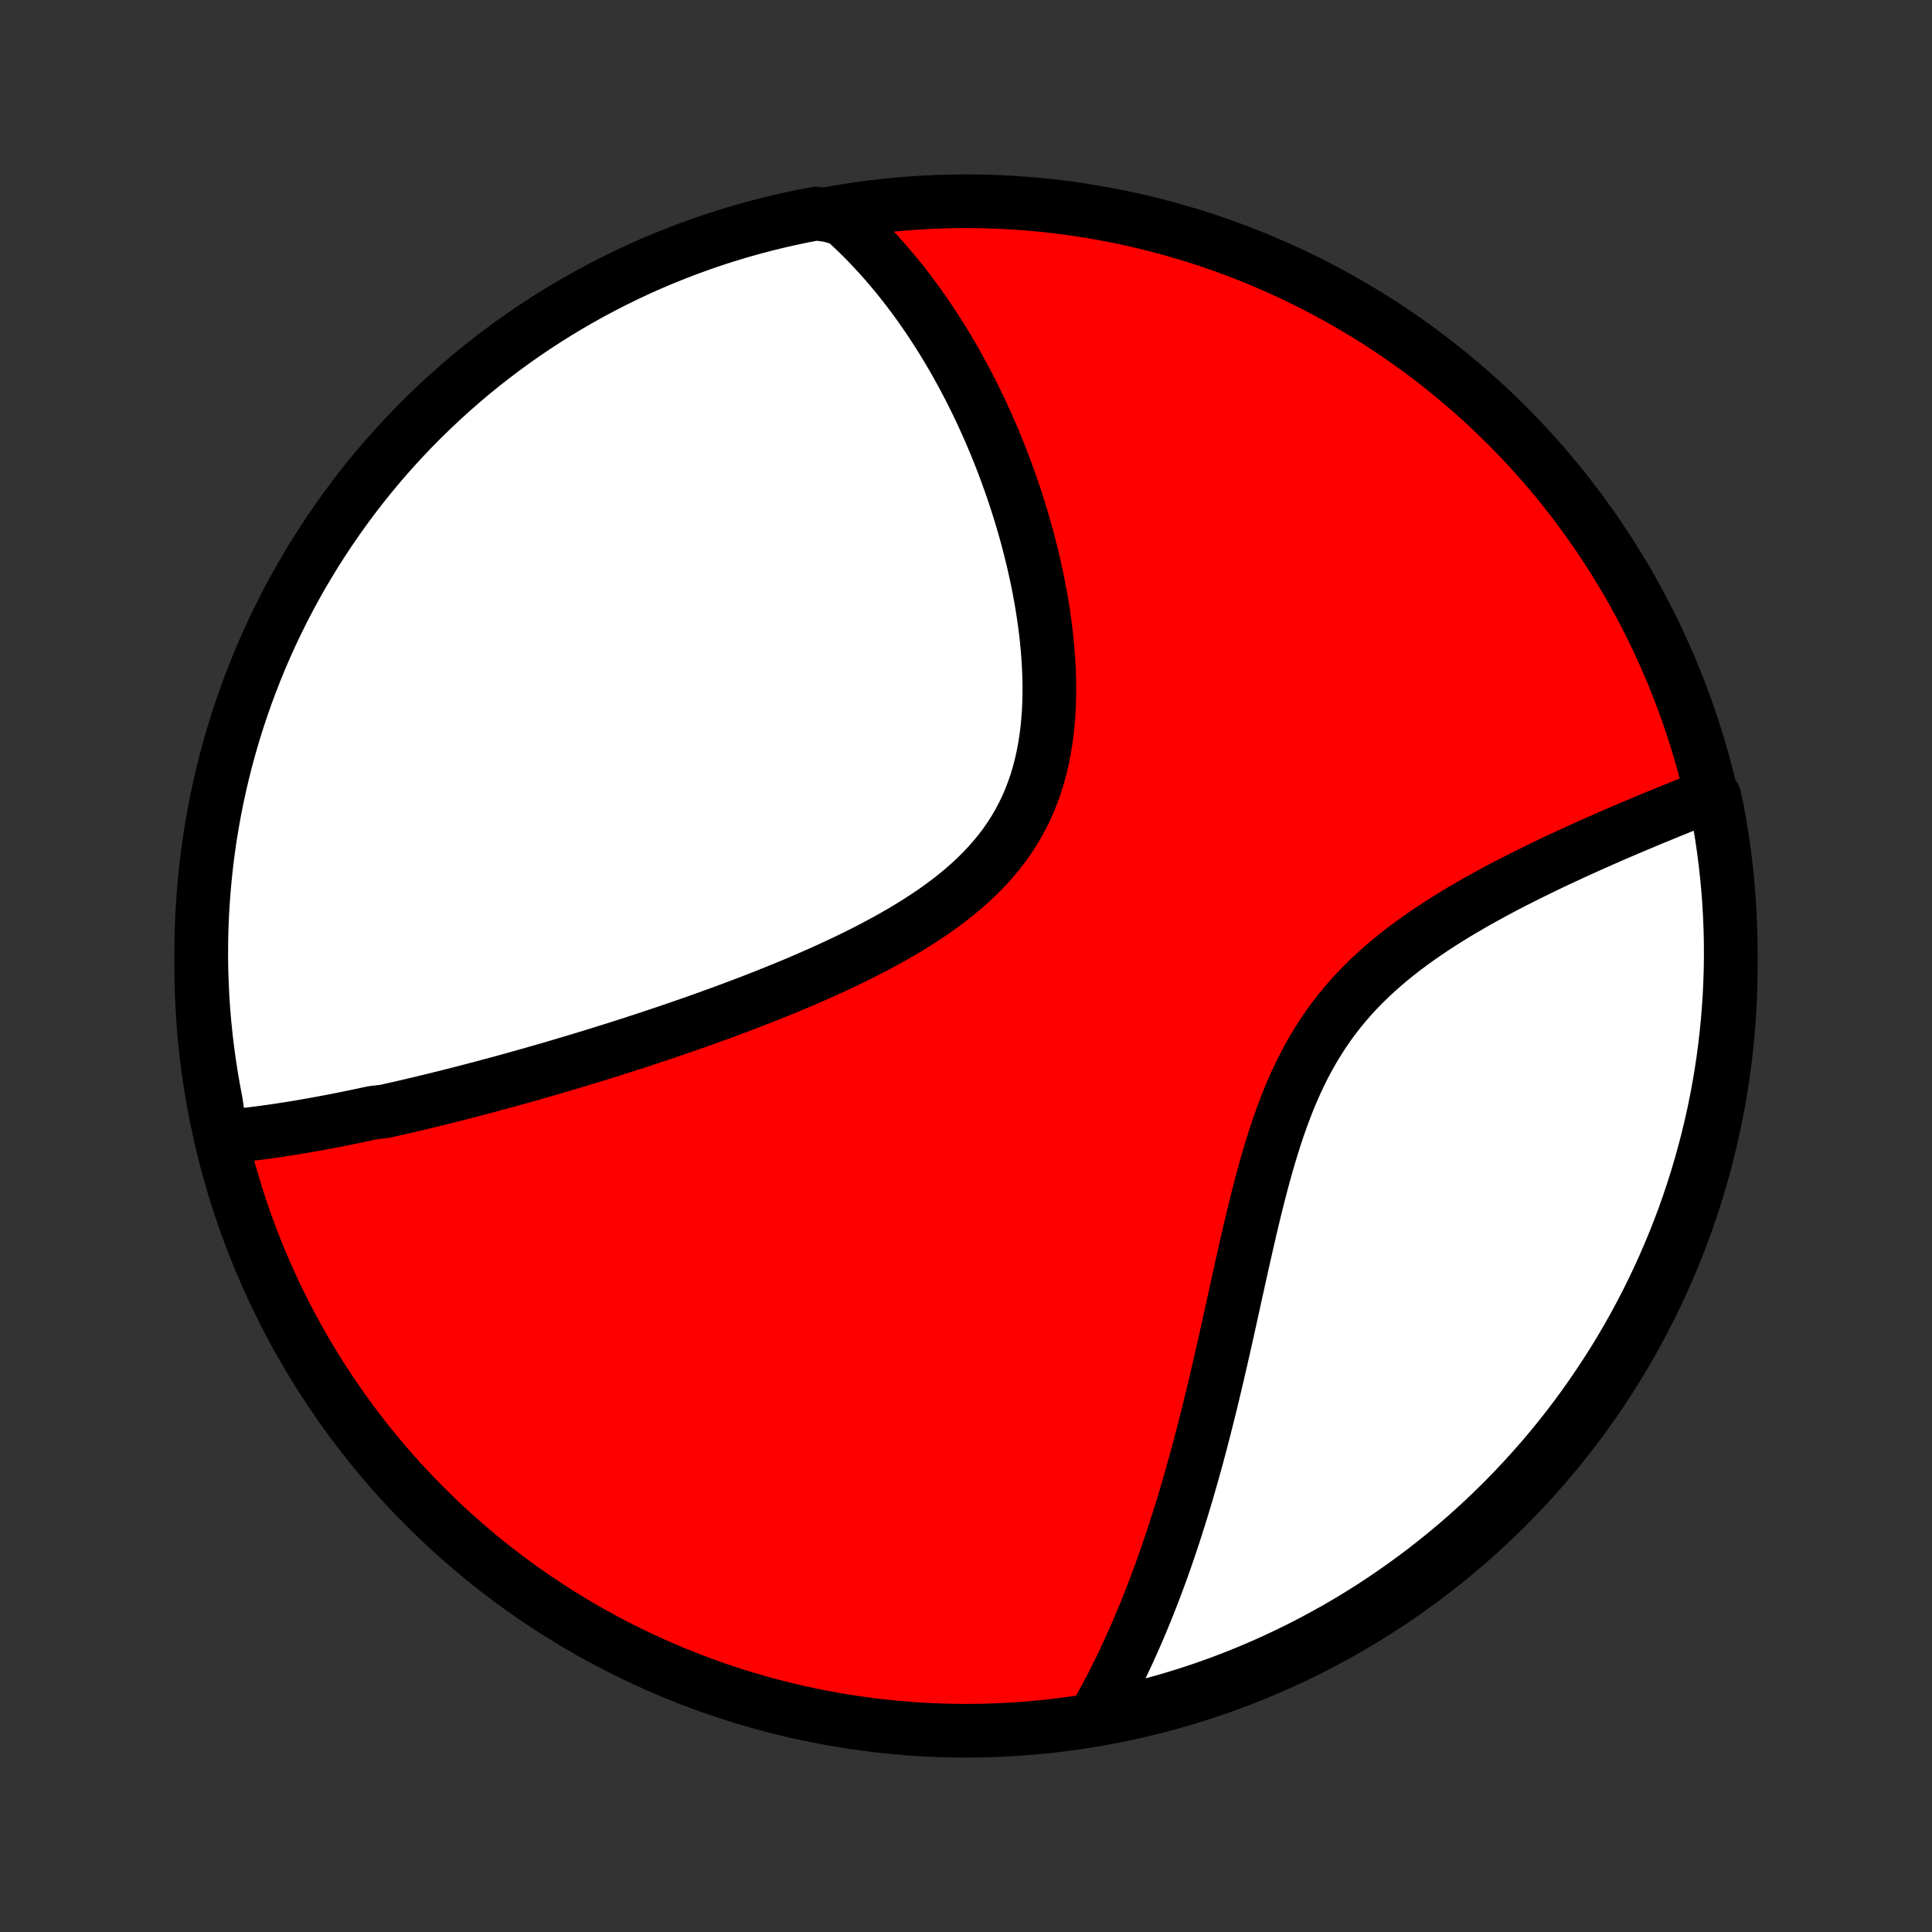 <?xml version="1.0" encoding="utf-8" standalone="no"?>
<!DOCTYPE svg PUBLIC "-//W3C//DTD SVG 1.1//EN"
  "http://www.w3.org/Graphics/SVG/1.1/DTD/svg11.dtd">
<!-- Created with matplotlib (http://matplotlib.org/) -->
<svg height="72pt" version="1.1" viewBox="0 0 72 72" width="72pt" xmlns="http://www.w3.org/2000/svg" xmlns:xlink="http://www.w3.org/1999/xlink">
 <rect x="0" y="0" width="72" height="72" fill="#333333" stroke="none"/>
 <defs>
  <style type="text/css">
*{stroke-linecap:butt;stroke-linejoin:round;}
  </style>
 </defs>
 <g id="figure_1">
  <g id="patch_1">
   <path d="
M0 72
L72 72
L72 0
L0 0
z
" style="fill:none;"/>
  </g>
  <g id="axes_1">
   <g id="PatchCollection_1">
    <defs>
     <path d="
M36 -7.5
C43.558 -7.5 50.808 -10.503 56.153 -15.848
C61.497 -21.192 64.5 -28.442 64.5 -36
C64.5 -43.558 61.497 -50.808 56.153 -56.153
C50.808 -61.497 43.558 -64.5 36 -64.5
C28.442 -64.5 21.192 -61.497 15.848 -56.153
C10.503 -50.808 7.5 -43.558 7.5 -36
C7.5 -28.442 10.503 -21.192 15.848 -15.848
C21.192 -10.503 28.442 -7.5 36 -7.5
z
" id="C0_0_a811fe30f3"/>
     <path d="
M8.236 -29.625
L8.437 -29.642
L8.638 -29.66
L8.839 -29.68
L9.04 -29.702
L9.24 -29.725
L9.441 -29.749
L9.642 -29.774
L9.843 -29.8
L10.043 -29.828
L10.245 -29.857
L10.446 -29.887
L10.647 -29.918
L10.848 -29.949
L11.05 -29.982
L11.251 -30.016
L11.453 -30.051
L11.656 -30.087
L11.858 -30.123
L12.061 -30.161
L12.264 -30.199
L12.468 -30.238
L12.672 -30.278
L12.876 -30.319
L13.081 -30.361
L13.287 -30.403
L13.493 -30.446
L13.699 -30.491
L13.907 -30.535
L14.323 -30.581
L14.533 -30.628
L14.743 -30.675
L14.954 -30.723
L15.166 -30.772
L15.378 -30.822
L15.592 -30.872
L15.807 -30.923
L16.023 -30.976
L16.239 -31.029
L16.457 -31.082
L16.676 -31.137
L16.897 -31.193
L17.118 -31.249
L17.341 -31.306
L17.565 -31.364
L17.791 -31.424
L18.018 -31.484
L18.246 -31.545
L18.476 -31.607
L18.708 -31.669
L18.941 -31.733
L19.175 -31.798
L19.412 -31.864
L19.65 -31.931
L19.89 -31.999
L20.132 -32.069
L20.376 -32.139
L20.621 -32.21
L20.869 -32.283
L21.118 -32.357
L21.37 -32.432
L21.623 -32.508
L21.879 -32.586
L22.137 -32.665
L22.396 -32.745
L22.659 -32.827
L22.923 -32.91
L23.19 -32.995
L23.458 -33.081
L23.73 -33.169
L24.003 -33.258
L24.279 -33.349
L24.556 -33.442
L24.837 -33.536
L25.119 -33.632
L25.404 -33.73
L25.691 -33.83
L25.981 -33.931
L26.272 -34.035
L26.566 -34.141
L26.862 -34.248
L27.16 -34.358
L27.459 -34.47
L27.761 -34.584
L28.065 -34.701
L28.37 -34.82
L28.677 -34.941
L28.985 -35.065
L29.295 -35.192
L29.606 -35.321
L29.918 -35.453
L30.23 -35.589
L30.543 -35.727
L30.857 -35.868
L31.17 -36.012
L31.483 -36.16
L31.796 -36.311
L32.108 -36.465
L32.418 -36.624
L32.727 -36.786
L33.034 -36.952
L33.339 -37.123
L33.641 -37.297
L33.939 -37.476
L34.233 -37.66
L34.523 -37.849
L34.809 -38.042
L35.088 -38.241
L35.362 -38.445
L35.629 -38.655
L35.889 -38.871
L36.141 -39.092
L36.385 -39.32
L36.62 -39.553
L36.845 -39.793
L37.061 -40.04
L37.267 -40.293
L37.462 -40.552
L37.646 -40.818
L37.819 -41.09
L37.981 -41.369
L38.131 -41.654
L38.27 -41.944
L38.397 -42.241
L38.513 -42.543
L38.618 -42.85
L38.711 -43.162
L38.794 -43.479
L38.866 -43.799
L38.928 -44.123
L38.98 -44.451
L39.023 -44.781
L39.056 -45.114
L39.081 -45.448
L39.097 -45.785
L39.106 -46.122
L39.106 -46.46
L39.1 -46.798
L39.086 -47.136
L39.066 -47.474
L39.04 -47.811
L39.008 -48.147
L38.971 -48.482
L38.928 -48.816
L38.88 -49.147
L38.828 -49.477
L38.771 -49.804
L38.71 -50.129
L38.645 -50.451
L38.576 -50.77
L38.504 -51.087
L38.428 -51.401
L38.349 -51.711
L38.268 -52.019
L38.183 -52.322
L38.096 -52.623
L38.006 -52.92
L37.913 -53.214
L37.819 -53.504
L37.722 -53.791
L37.623 -54.074
L37.522 -54.354
L37.419 -54.63
L37.315 -54.903
L37.209 -55.171
L37.1 -55.437
L36.991 -55.699
L36.88 -55.957
L36.767 -56.212
L36.653 -56.463
L36.538 -56.711
L36.421 -56.956
L36.303 -57.197
L36.184 -57.434
L36.063 -57.669
L35.942 -57.9
L35.819 -58.128
L35.695 -58.353
L35.57 -58.575
L35.443 -58.794
L35.316 -59.009
L35.187 -59.222
L35.058 -59.432
L34.927 -59.638
L34.795 -59.842
L34.662 -60.044
L34.528 -60.242
L34.392 -60.437
L34.256 -60.63
L34.118 -60.821
L33.98 -61.008
L33.84 -61.193
L33.699 -61.376
L33.556 -61.556
L33.413 -61.733
L33.268 -61.908
L33.121 -62.081
L32.974 -62.252
L32.825 -62.419
L32.675 -62.585
L32.523 -62.748
L32.37 -62.91
L32.215 -63.068
L32.058 -63.225
L31.9 -63.379
L31.741 -63.531
L31.579 -63.681
L31.416 -63.829
L30.901 -63.974
L30.413 -64.04
L29.926 -63.947
L29.441 -63.845
L28.957 -63.735
L28.477 -63.616
L27.998 -63.489
L27.522 -63.354
L27.048 -63.21
L26.577 -63.058
L26.109 -62.897
L25.645 -62.729
L25.183 -62.552
L24.724 -62.367
L24.269 -62.175
L23.817 -61.974
L23.37 -61.765
L22.926 -61.548
L22.486 -61.324
L22.05 -61.092
L21.618 -60.852
L21.191 -60.605
L20.768 -60.35
L20.35 -60.088
L19.937 -59.819
L19.529 -59.542
L19.125 -59.258
L18.727 -58.967
L18.334 -58.669
L17.946 -58.364
L17.564 -58.053
L17.188 -57.734
L16.817 -57.409
L16.452 -57.077
L16.093 -56.739
L15.74 -56.395
L15.393 -56.045
L15.053 -55.688
L14.719 -55.325
L14.391 -54.957
L14.07 -54.583
L13.756 -54.203
L13.448 -53.817
L13.148 -53.426
L12.854 -53.03
L12.567 -52.628
L12.288 -52.222
L12.015 -51.81
L11.75 -51.394
L11.493 -50.973
L11.242 -50.548
L11 -50.118
L10.765 -49.684
L10.537 -49.245
L10.318 -48.803
L10.106 -48.356
L9.902 -47.906
L9.706 -47.453
L9.519 -46.995
L9.339 -46.535
L9.167 -46.071
L9.004 -45.604
L8.848 -45.135
L8.701 -44.662
L8.562 -44.187
L8.432 -43.709
L8.31 -43.229
L8.197 -42.747
L8.092 -42.263
L7.995 -41.776
L7.907 -41.288
L7.827 -40.799
L7.757 -40.308
L7.694 -39.816
L7.641 -39.322
L7.596 -38.828
L7.559 -38.332
L7.531 -37.836
L7.512 -37.34
L7.502 -36.842
L7.5 -36.345
L7.507 -35.848
L7.523 -35.35
L7.547 -34.853
L7.58 -34.356
L7.622 -33.86
L7.672 -33.364
L7.731 -32.87
L7.799 -32.376
L7.875 -31.883
L7.96 -31.391
L8.053 -30.901
z
" id="C0_1_f7ce2a51bd"/>
     <path d="
M40.744 -7.914
L40.853 -8.103
L40.961 -8.294
L41.068 -8.487
L41.173 -8.68
L41.277 -8.876
L41.381 -9.072
L41.483 -9.271
L41.584 -9.47
L41.684 -9.671
L41.783 -9.874
L41.881 -10.079
L41.978 -10.285
L42.074 -10.493
L42.169 -10.703
L42.263 -10.914
L42.357 -11.128
L42.45 -11.343
L42.541 -11.56
L42.632 -11.78
L42.723 -12.001
L42.812 -12.224
L42.901 -12.45
L42.989 -12.677
L43.076 -12.907
L43.163 -13.139
L43.249 -13.374
L43.334 -13.611
L43.419 -13.85
L43.503 -14.092
L43.586 -14.336
L43.669 -14.583
L43.752 -14.833
L43.833 -15.085
L43.914 -15.34
L43.995 -15.598
L44.075 -15.858
L44.155 -16.122
L44.234 -16.388
L44.312 -16.657
L44.39 -16.929
L44.468 -17.205
L44.545 -17.483
L44.622 -17.764
L44.698 -18.049
L44.774 -18.336
L44.849 -18.627
L44.924 -18.921
L44.999 -19.218
L45.074 -19.518
L45.148 -19.822
L45.222 -20.129
L45.295 -20.438
L45.369 -20.751
L45.442 -21.067
L45.516 -21.387
L45.589 -21.709
L45.662 -22.034
L45.736 -22.362
L45.809 -22.693
L45.883 -23.027
L45.957 -23.363
L46.031 -23.702
L46.106 -24.043
L46.182 -24.386
L46.259 -24.731
L46.336 -25.079
L46.415 -25.428
L46.495 -25.778
L46.576 -26.13
L46.659 -26.482
L46.744 -26.836
L46.831 -27.189
L46.921 -27.543
L47.013 -27.897
L47.108 -28.25
L47.207 -28.602
L47.309 -28.952
L47.415 -29.301
L47.525 -29.648
L47.64 -29.992
L47.761 -30.333
L47.886 -30.671
L48.017 -31.004
L48.155 -31.334
L48.298 -31.659
L48.449 -31.978
L48.606 -32.293
L48.771 -32.602
L48.943 -32.904
L49.122 -33.2
L49.309 -33.49
L49.503 -33.773
L49.705 -34.05
L49.914 -34.319
L50.13 -34.582
L50.353 -34.838
L50.582 -35.087
L50.818 -35.329
L51.059 -35.565
L51.306 -35.794
L51.558 -36.017
L51.814 -36.233
L52.074 -36.444
L52.338 -36.649
L52.605 -36.848
L52.874 -37.042
L53.146 -37.23
L53.42 -37.414
L53.695 -37.593
L53.971 -37.767
L54.247 -37.937
L54.524 -38.103
L54.801 -38.264
L55.077 -38.422
L55.353 -38.575
L55.628 -38.725
L55.901 -38.872
L56.174 -39.015
L56.444 -39.155
L56.714 -39.291
L56.98 -39.425
L57.245 -39.555
L57.508 -39.683
L57.769 -39.808
L58.027 -39.931
L58.283 -40.05
L58.536 -40.167
L58.786 -40.282
L59.034 -40.394
L59.279 -40.505
L59.521 -40.612
L59.761 -40.718
L59.997 -40.822
L60.231 -40.923
L60.462 -41.023
L60.69 -41.12
L60.916 -41.216
L61.139 -41.309
L61.358 -41.402
L61.575 -41.492
L61.79 -41.58
L62.002 -41.667
L62.211 -41.753
L62.417 -41.836
L62.621 -41.919
L62.822 -41.999
L63.02 -42.078
L63.217 -42.156
L63.41 -42.233
L63.89 -42.308
L63.988 -41.863
L64.078 -41.376
L64.159 -40.886
L64.231 -40.396
L64.295 -39.904
L64.35 -39.41
L64.397 -38.916
L64.435 -38.421
L64.464 -37.925
L64.485 -37.428
L64.497 -36.931
L64.5 -36.434
L64.495 -35.937
L64.48 -35.439
L64.458 -34.942
L64.426 -34.445
L64.386 -33.949
L64.337 -33.453
L64.28 -32.958
L64.214 -32.464
L64.139 -31.971
L64.056 -31.479
L63.964 -30.989
L63.864 -30.5
L63.755 -30.012
L63.638 -29.527
L63.512 -29.044
L63.378 -28.562
L63.236 -28.083
L63.085 -27.607
L62.927 -27.133
L62.76 -26.661
L62.584 -26.193
L62.401 -25.727
L62.209 -25.265
L62.01 -24.806
L61.803 -24.35
L61.588 -23.898
L61.365 -23.45
L61.134 -23.005
L60.896 -22.564
L60.65 -22.128
L60.397 -21.695
L60.136 -21.267
L59.867 -20.844
L59.592 -20.425
L59.309 -20.011
L59.02 -19.601
L58.723 -19.197
L58.419 -18.798
L58.109 -18.404
L57.791 -18.015
L57.468 -17.632
L57.137 -17.255
L56.8 -16.883
L56.457 -16.517
L56.108 -16.157
L55.752 -15.803
L55.391 -15.455
L55.023 -15.113
L54.65 -14.778
L54.271 -14.449
L53.886 -14.127
L53.496 -13.812
L53.101 -13.503
L52.7 -13.201
L52.295 -12.906
L51.884 -12.618
L51.469 -12.337
L51.049 -12.063
L50.624 -11.797
L50.195 -11.538
L49.762 -11.287
L49.324 -11.043
L48.882 -10.806
L48.437 -10.578
L47.987 -10.357
L47.534 -10.143
L47.077 -9.938
L46.617 -9.741
L46.154 -9.552
L45.688 -9.37
L45.219 -9.197
L44.747 -9.032
L44.272 -8.875
L43.795 -8.727
L43.315 -8.587
L42.833 -8.455
L42.349 -8.331
L41.863 -8.216
L41.376 -8.11
z
" id="C0_2_12368465d5"/>
    </defs>
    <g clip-path="url(#p1bffca34e9)">
     <use style="fill:#ff0000;stroke:#000000;stroke-width:2.0;" x="0.0" xlink:href="#C0_0_a811fe30f3" y="72.0"/>
    </g>
    <g clip-path="url(#p1bffca34e9)">
     <use style="fill:#ffffff;stroke:#000000;stroke-width:2.0;" x="0.0" xlink:href="#C0_1_f7ce2a51bd" y="72.0"/>
    </g>
    <g clip-path="url(#p1bffca34e9)">
     <use style="fill:#ffffff;stroke:#000000;stroke-width:2.0;" x="0.0" xlink:href="#C0_2_12368465d5" y="72.0"/>
    </g>
   </g>
  </g>
 </g>
 <defs>
  <clipPath id="p1bffca34e9">
   <rect height="72.0" width="72.0" x="0.0" y="0.0"/>
  </clipPath>
 </defs>
</svg>
